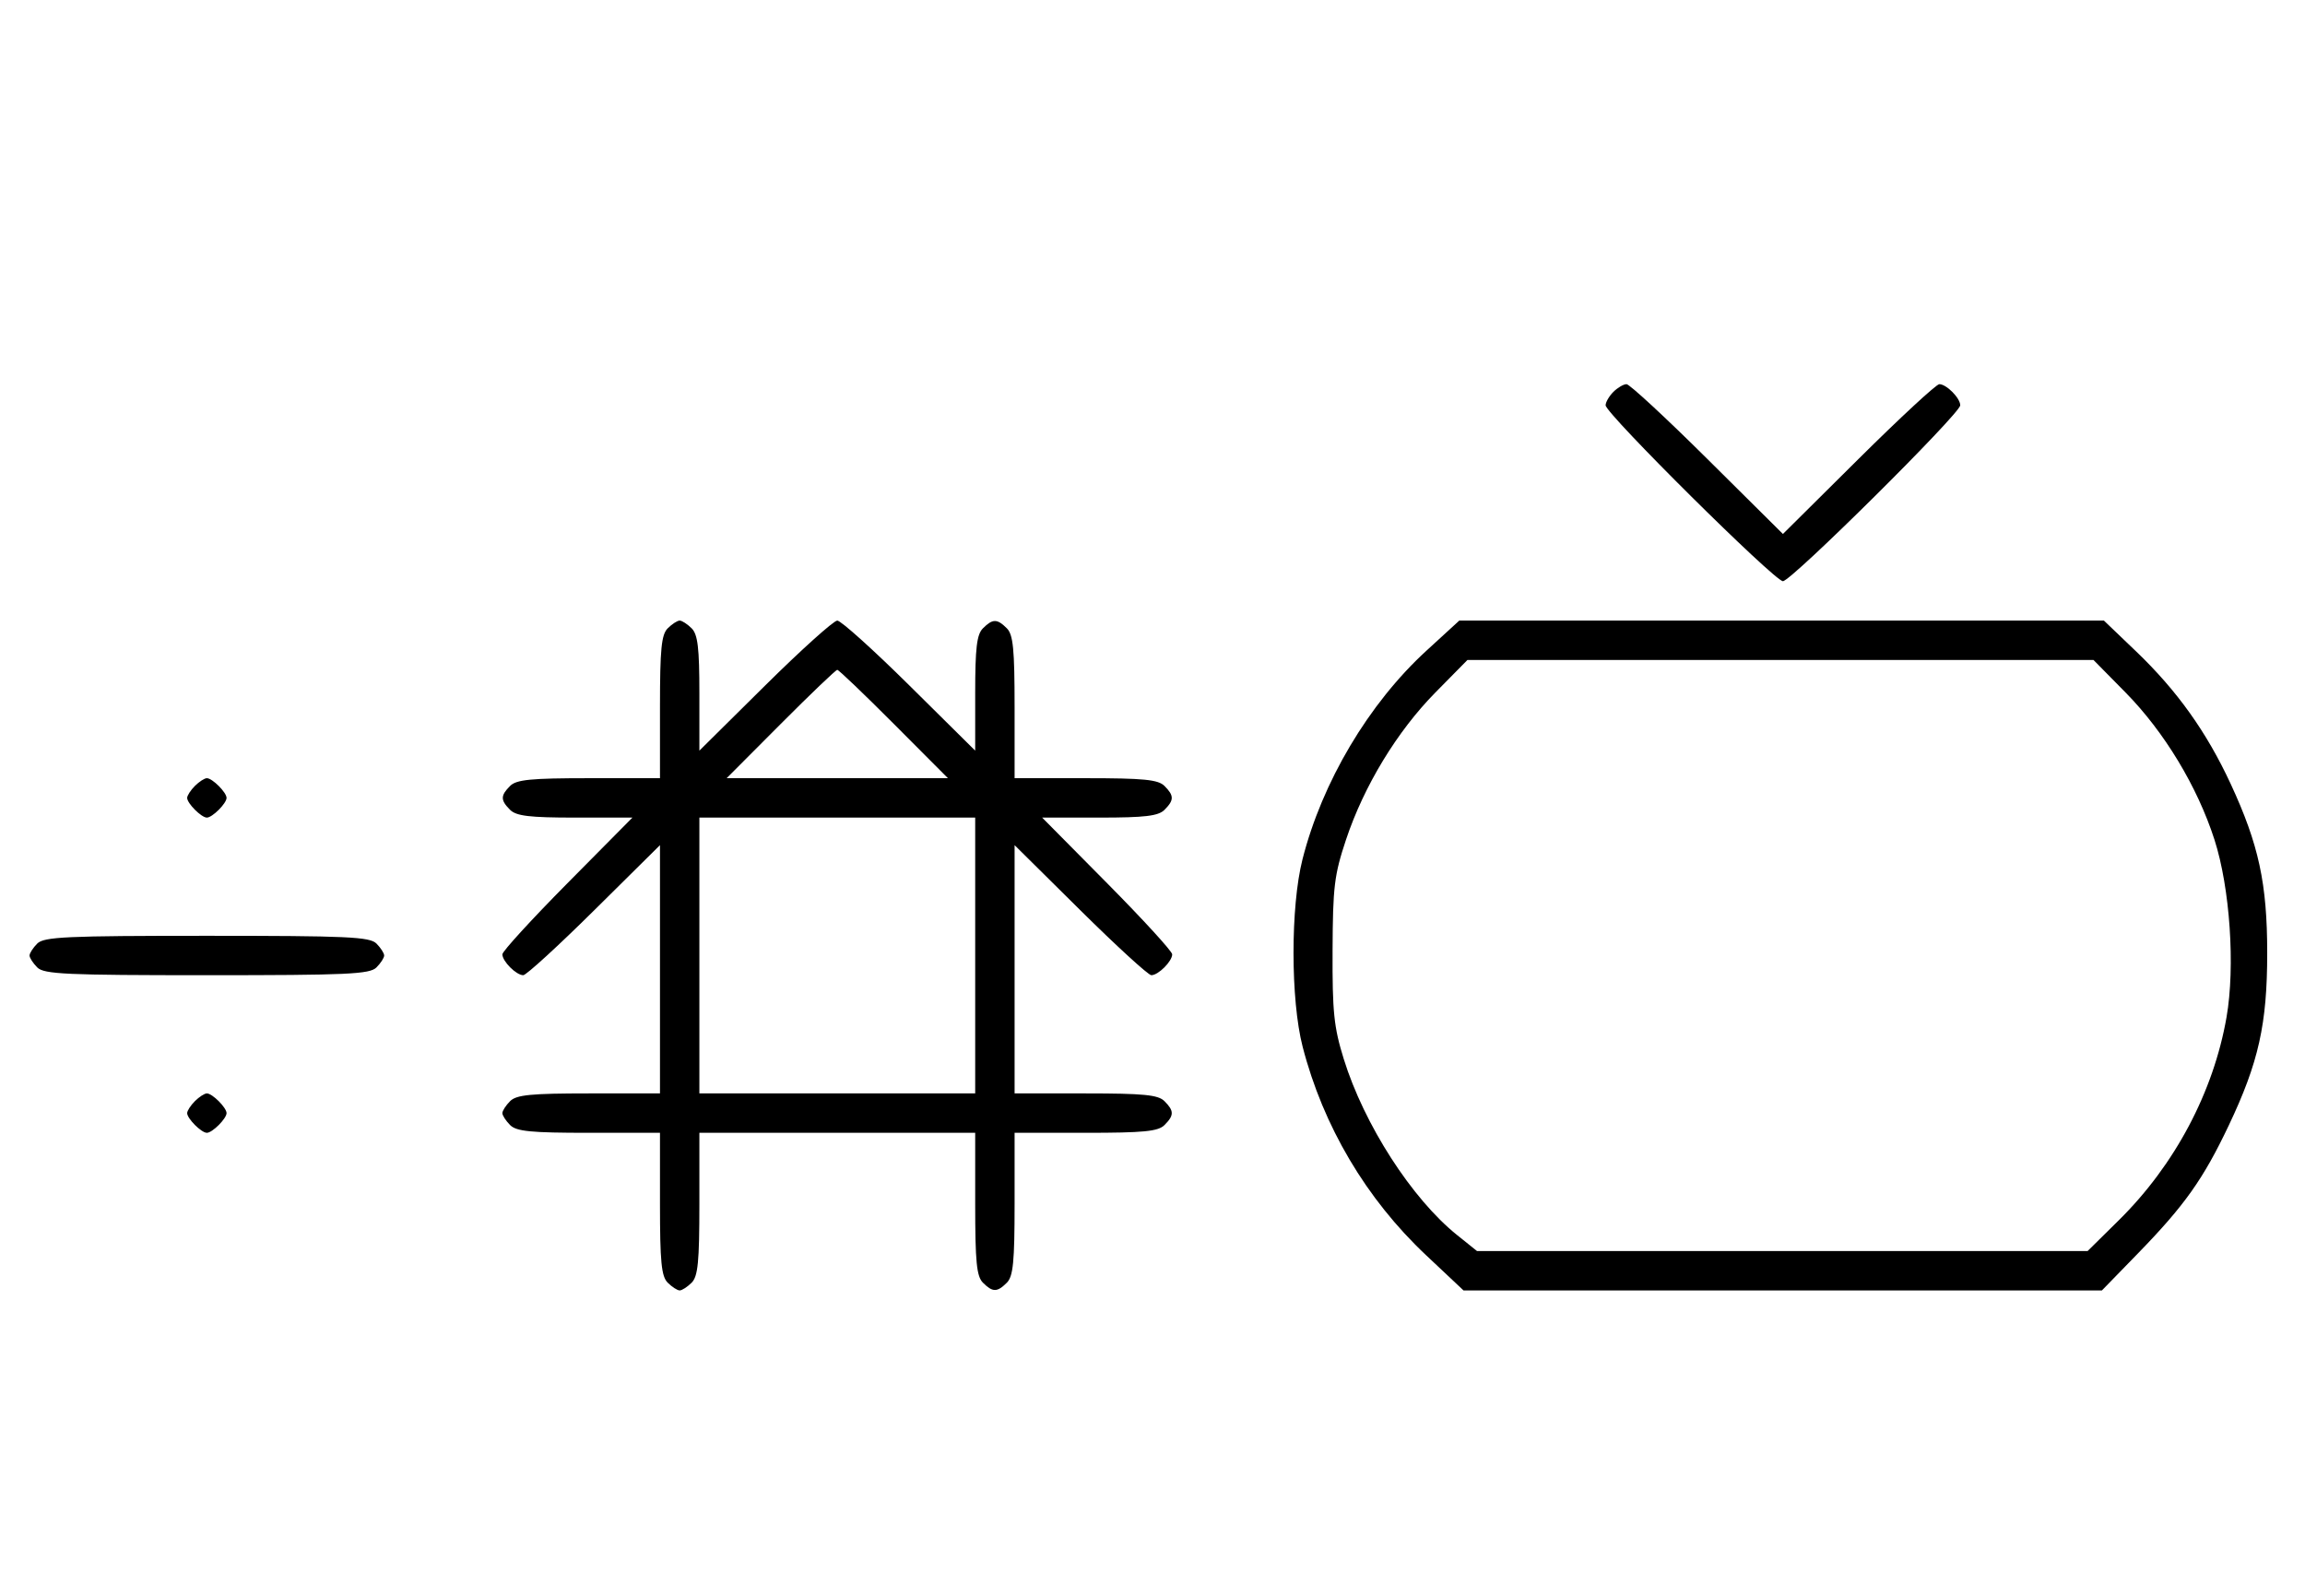 <svg xmlns="http://www.w3.org/2000/svg" width="468" height="324" viewBox="0 0 468 324" version="1.1">
	<path d="M 327.571 79.571 C 326.707 80.436, 326 81.659, 326 82.290 C 326 83.969, 360.307 118, 362 118 C 363.693 118, 398 83.969, 398 82.290 C 398 80.827, 395.200 78, 393.751 78 C 393.143 78, 385.750 84.844, 377.323 93.208 L 362 108.416 346.677 93.208 C 338.250 84.844, 330.857 78, 330.249 78 C 329.640 78, 328.436 78.707, 327.571 79.571 M 135.571 127.571 C 134.288 128.855, 134 131.788, 134 143.571 L 134 158 119.571 158 C 107.788 158, 104.855 158.288, 103.571 159.571 C 101.598 161.545, 101.598 162.455, 103.571 164.429 C 104.820 165.677, 107.534 166, 116.774 166 L 128.405 166 115.202 179.333 C 107.941 186.666, 102 193.159, 102 193.761 C 102 195.178, 104.822 198, 106.239 198 C 106.841 198, 113.334 192.059, 120.667 184.798 L 134 171.595 134 196.798 L 134 222 119.571 222 C 107.788 222, 104.855 222.288, 103.571 223.571 C 102.707 224.436, 102 225.529, 102 226 C 102 226.471, 102.707 227.564, 103.571 228.429 C 104.855 229.712, 107.788 230, 119.571 230 L 134 230 134 244.429 C 134 256.212, 134.288 259.145, 135.571 260.429 C 136.436 261.293, 137.529 262, 138 262 C 138.471 262, 139.564 261.293, 140.429 260.429 C 141.712 259.145, 142 256.212, 142 244.429 L 142 230 170 230 L 198 230 198 244.429 C 198 256.212, 198.288 259.145, 199.571 260.429 C 201.545 262.402, 202.455 262.402, 204.429 260.429 C 205.712 259.145, 206 256.212, 206 244.429 L 206 230 220.429 230 C 232.212 230, 235.145 229.712, 236.429 228.429 C 238.402 226.455, 238.402 225.545, 236.429 223.571 C 235.145 222.288, 232.212 222, 220.429 222 L 206 222 206 196.798 L 206 171.595 219.333 184.798 C 226.666 192.059, 233.159 198, 233.761 198 C 235.178 198, 238 195.178, 238 193.761 C 238 193.159, 232.059 186.666, 224.798 179.333 L 211.595 166 223.226 166 C 232.466 166, 235.180 165.677, 236.429 164.429 C 238.402 162.455, 238.402 161.545, 236.429 159.571 C 235.145 158.288, 232.212 158, 220.429 158 L 206 158 206 143.571 C 206 131.788, 205.712 128.855, 204.429 127.571 C 202.455 125.598, 201.545 125.598, 199.571 127.571 C 198.323 128.820, 198 131.534, 198 140.774 L 198 152.405 184.667 139.202 C 177.334 131.941, 170.734 126, 170 126 C 169.266 126, 162.666 131.941, 155.333 139.202 L 142 152.405 142 140.774 C 142 131.534, 141.677 128.820, 140.429 127.571 C 139.564 126.707, 138.471 126, 138 126 C 137.529 126, 136.436 126.707, 135.571 127.571 M 289.608 132.122 C 277.887 142.862, 268.425 158.799, 264.447 174.500 C 262.013 184.106, 262.029 203.001, 264.478 212.500 C 268.636 228.622, 277.388 243.414, 289.523 254.828 L 297.148 262 361.958 262 L 426.767 262 434.041 254.525 C 443.549 244.755, 447.335 239.423, 452.520 228.500 C 458.585 215.723, 460.327 207.916, 460.327 193.500 C 460.327 179.388, 458.614 171.457, 452.911 159.156 C 448.029 148.629, 442.028 140.223, 433.701 132.250 L 427.173 126 361.731 126 L 296.289 126 289.608 132.122 M 291.434 140.604 C 283.645 148.509, 276.921 159.585, 273.285 170.500 C 270.906 177.641, 270.614 180.057, 270.560 193 C 270.508 205.475, 270.825 208.547, 272.828 215 C 276.963 228.323, 286.656 243.387, 295.832 250.750 L 299.883 254 361.874 254 L 423.866 254 430.199 247.750 C 441.570 236.527, 449.422 221.725, 452.070 206.521 C 453.856 196.262, 452.771 180.282, 449.624 170.500 C 446.154 159.714, 439.434 148.589, 431.566 140.604 L 425.059 134 361.500 134 L 297.941 134 291.434 140.604 M 158.500 147 L 147.534 158 170 158 L 192.466 158 181.500 147 C 175.469 140.950, 170.294 136, 170 136 C 169.706 136, 164.531 140.950, 158.500 147 M 39.571 159.571 C 38.707 160.436, 38 161.529, 38 162 C 38 163.111, 40.889 166, 42 166 C 43.111 166, 46 163.111, 46 162 C 46 160.889, 43.111 158, 42 158 C 41.529 158, 40.436 158.707, 39.571 159.571 M 142 194 L 142 222 170 222 L 198 222 198 194 L 198 166 170 166 L 142 166 142 194 M 7.571 191.571 C 6.707 192.436, 6 193.529, 6 194 C 6 194.471, 6.707 195.564, 7.571 196.429 C 8.936 197.793, 13.463 198, 42 198 C 70.537 198, 75.064 197.793, 76.429 196.429 C 77.293 195.564, 78 194.471, 78 194 C 78 193.529, 77.293 192.436, 76.429 191.571 C 75.064 190.207, 70.537 190, 42 190 C 13.463 190, 8.936 190.207, 7.571 191.571 M 39.571 223.571 C 38.707 224.436, 38 225.529, 38 226 C 38 227.111, 40.889 230, 42 230 C 43.111 230, 46 227.111, 46 226 C 46 224.889, 43.111 222, 42 222 C 41.529 222, 40.436 222.707, 39.571 223.571 " stroke="none" fill="black" fill-rule="evenodd"/>
</svg>